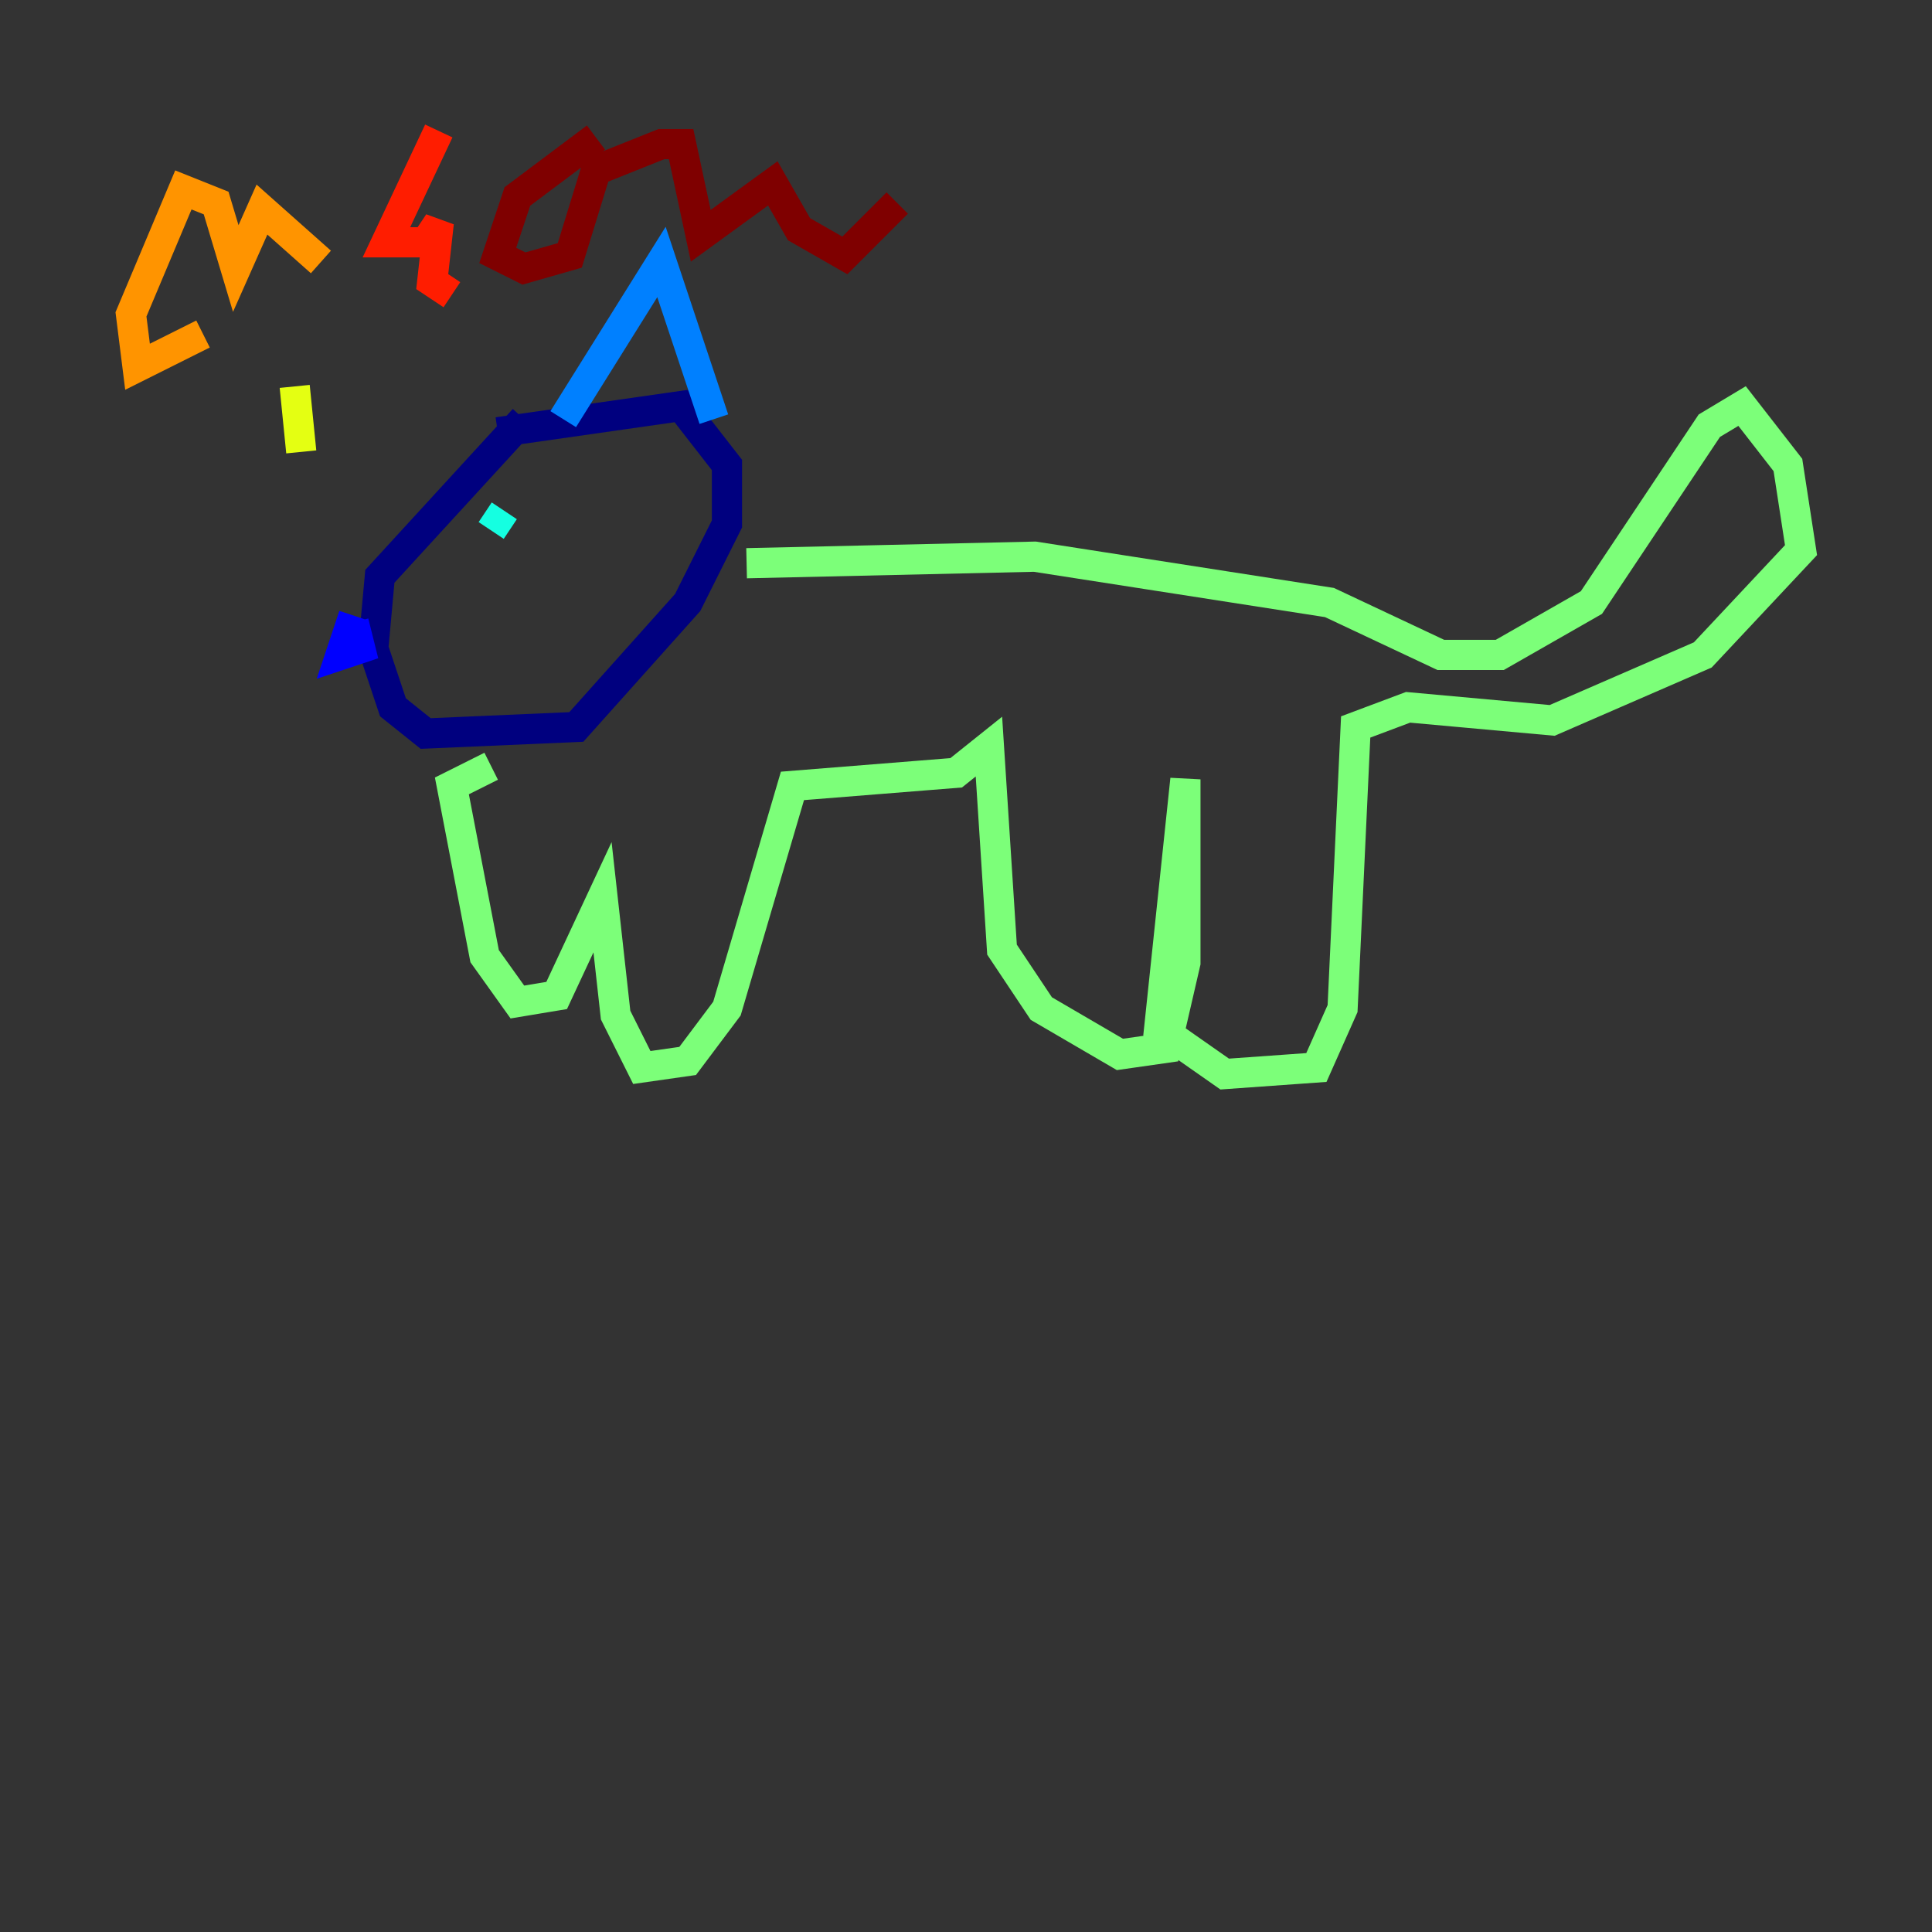 <?xml version="1.0" encoding="utf-8" ?>
<svg baseProfile="tiny" height="128" version="1.2" viewBox="0,0,128,128" width="128" xmlns="http://www.w3.org/2000/svg" xmlns:ev="http://www.w3.org/2001/xml-events" xmlns:xlink="http://www.w3.org/1999/xlink"><rect x="0" y="0" width="128" height="128" fill="#333333" stroke="none"/><defs /><polyline fill="none" points="32.976,28.637 45.125,26.902 48.163,30.807 48.163,34.712 45.559,39.919 38.183,48.163 28.203,48.597 26.034,46.861 24.732,42.956 25.166,38.183 34.712,27.77" stroke="#00007f" stroke-width="2" /><polyline fill="none" points="23.43,40.786 22.563,43.39 23.864,42.956 23.43,41.22" stroke="#0000ff" stroke-width="2" /><polyline fill="none" points="37.315,27.77 43.824,17.356 47.295,27.77" stroke="#0080ff" stroke-width="2" /><polyline fill="none" points="33.41,33.844 32.542,35.146" stroke="#15ffe1" stroke-width="2" /><polyline fill="none" points="49.464,37.315 68.556,36.881 88.081,39.919 95.458,43.39 99.363,43.39 105.437,39.919 113.248,28.203 115.417,26.902 118.454,30.807 119.322,36.447 112.814,43.39 102.834,47.729 93.288,46.861 89.817,48.163 88.949,66.82 87.214,70.725 81.139,71.159 76.8,68.122 78.536,51.634 78.536,63.783 77.234,69.424 74.197,69.858 68.99,66.82 66.386,62.915 65.519,49.464 63.349,51.2 52.502,52.068 48.163,66.82 45.559,70.291 42.522,70.725 40.786,67.254 39.919,59.444 36.881,65.953 34.278,66.386 32.108,63.349 29.939,52.068 32.542,50.766" stroke="#7cff79" stroke-width="2" /><polyline fill="none" points="19.525,25.6 19.959,29.939" stroke="#e4ff12" stroke-width="2" /><polyline fill="none" points="13.451,22.129 9.112,24.298 8.678,20.827 12.149,12.583 14.319,13.451 15.62,17.79 17.356,13.885 21.261,17.356" stroke="#ff9400" stroke-width="2" /><polyline fill="none" points="29.071,8.678 25.6,16.054 28.203,16.054 29.071,14.752 28.637,18.658 29.939,19.525" stroke="#ff1d00" stroke-width="2" /><polyline fill="none" points="39.485,9.112 34.278,13.017 32.976,16.922 34.712,17.79 37.749,16.922 39.485,11.281 43.824,9.546 45.125,9.546 46.427,15.62 51.2,12.149 52.936,15.186 55.973,16.922 59.444,13.451" stroke="#7f0000" stroke-width="2" /></svg>